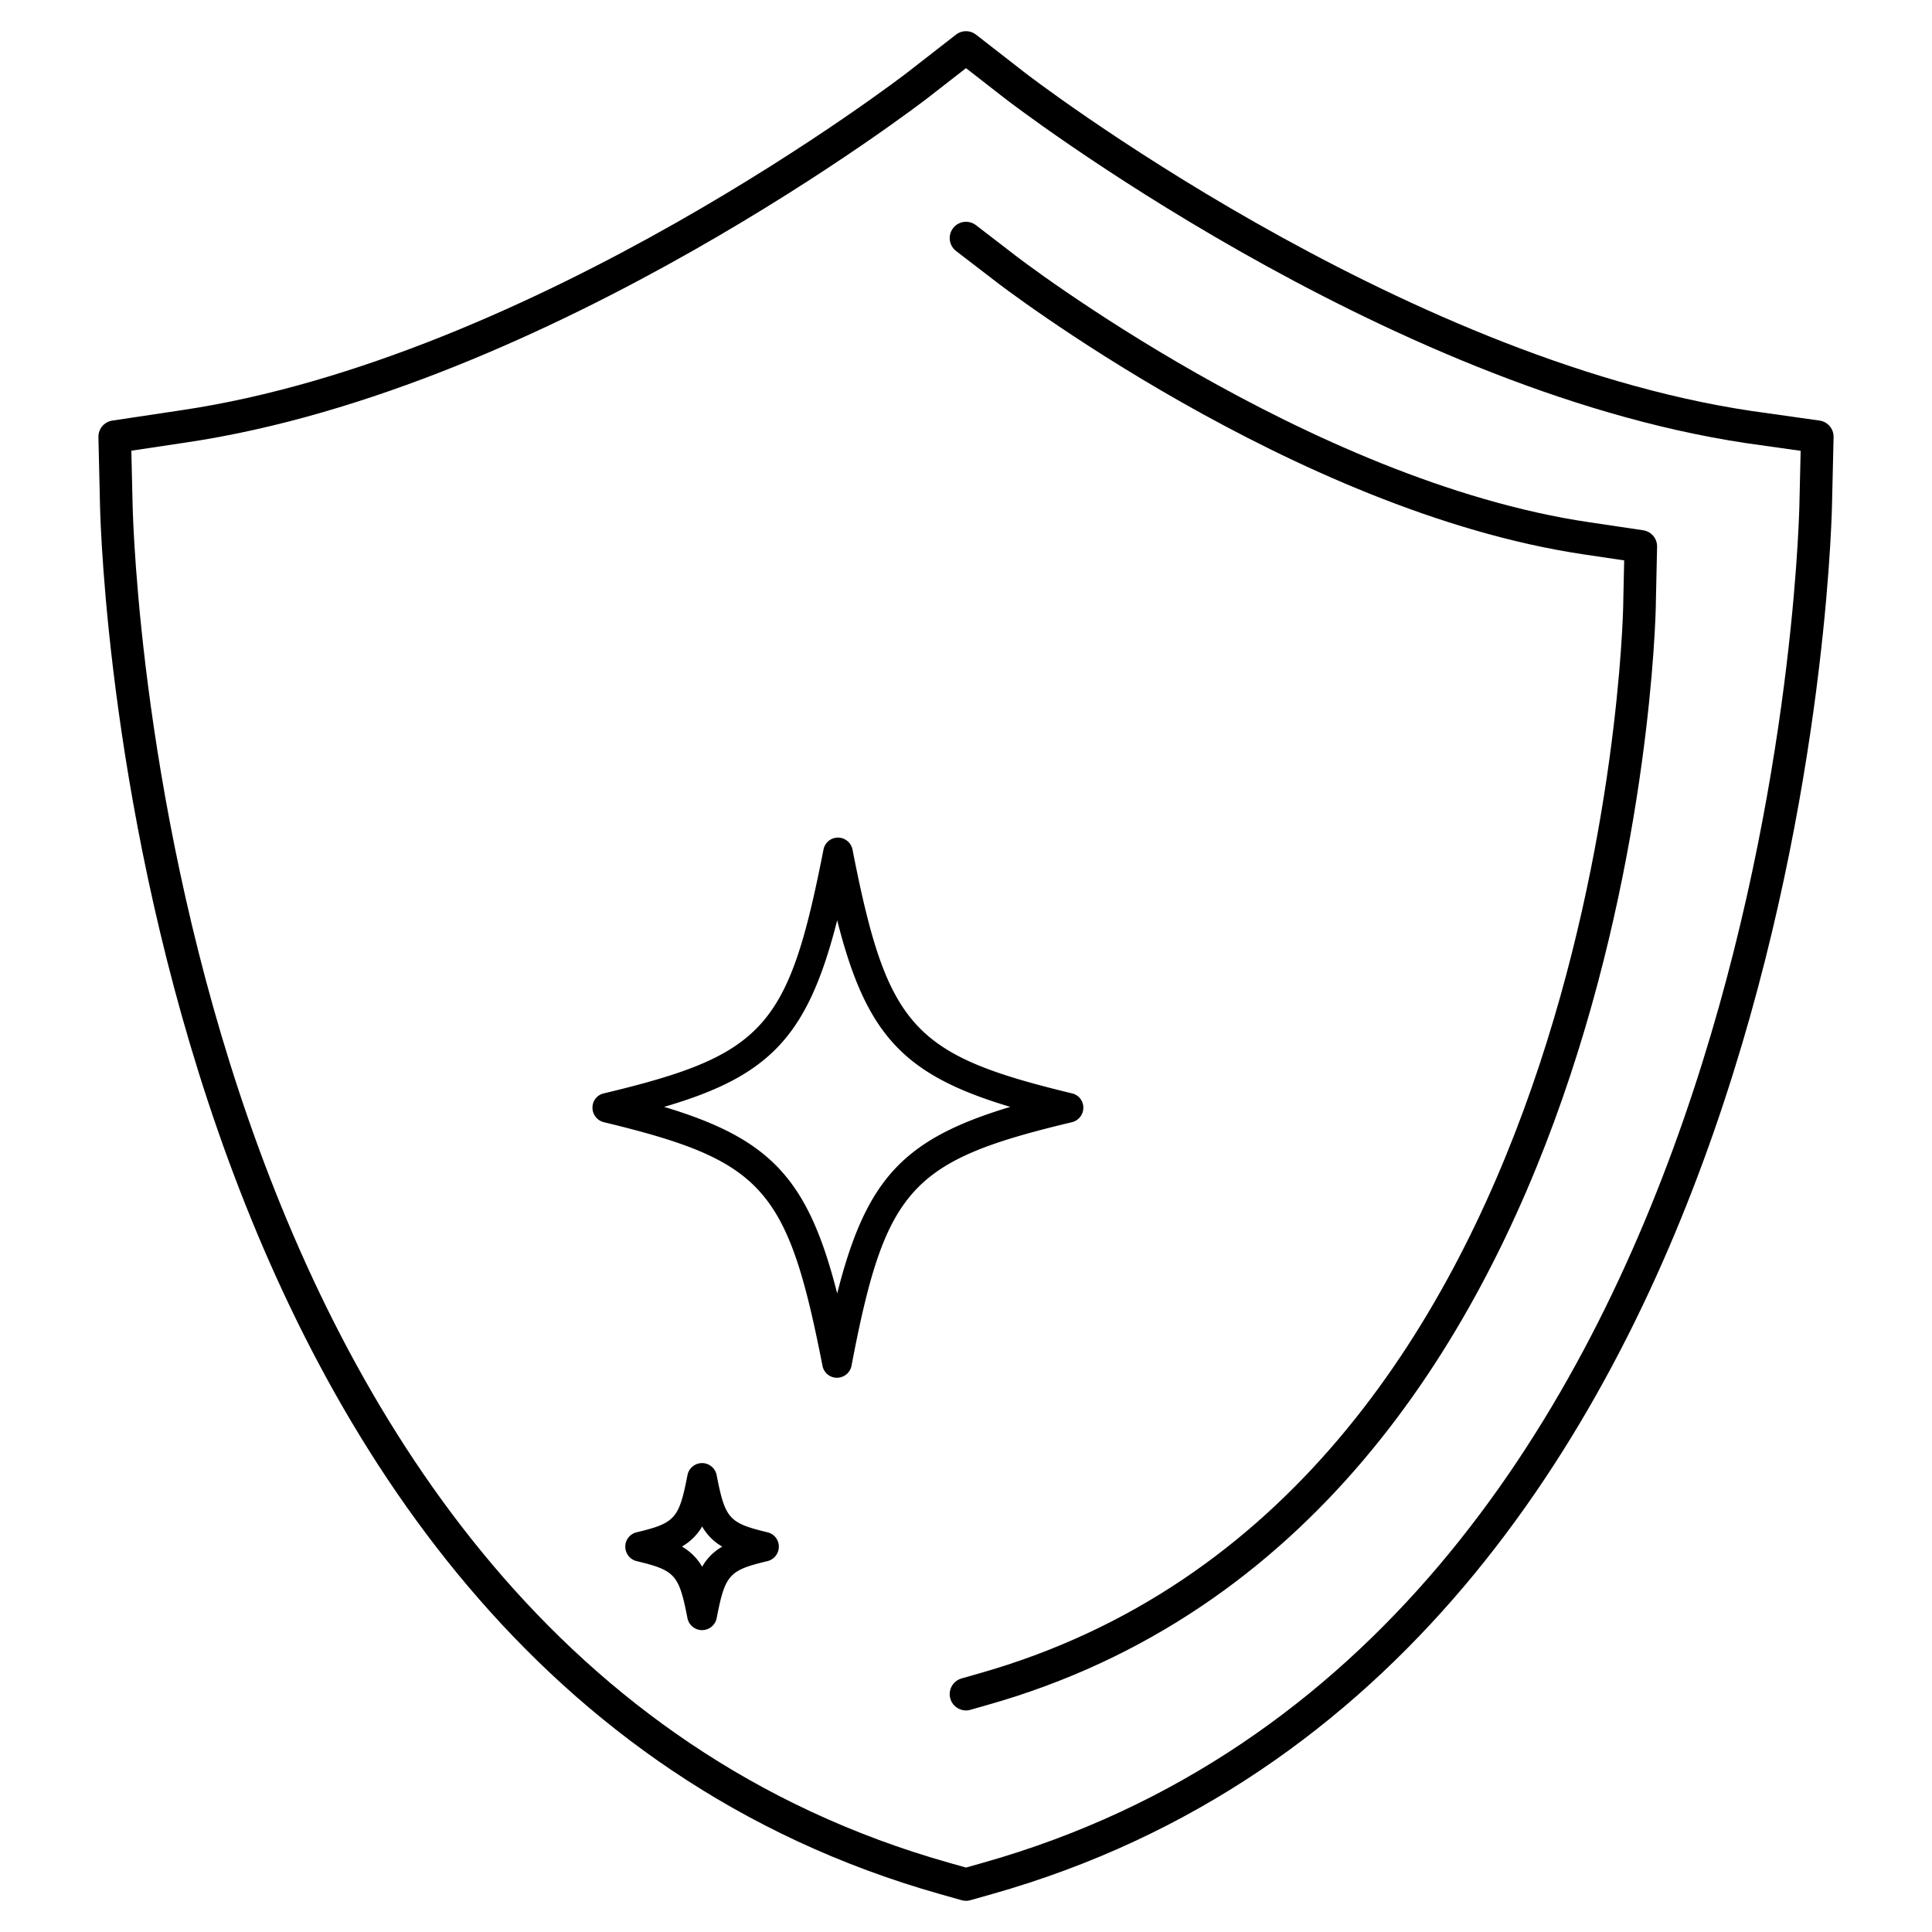 <svg id="Layer_1" data-name="Layer 1" xmlns="http://www.w3.org/2000/svg" viewBox="0 0 96 96"><defs><style>.cls-1{fill:none;stroke:#000;stroke-linecap:round;stroke-linejoin:round;stroke-width:1.62px;}</style></defs><path class="cls-1" d="M90.3,21.7l-.08,3.43c-.06,2.33-1.72,57.07-41.16,68.21l-1.06.3-1.06-.3C7.51,82.2,5.84,27.46,5.78,25.13L5.7,21.7l3.4-.51C27,18.55,45.42,4.37,45.61,4.22L48,2.36l2.39,1.86c.18.15,18.62,14.33,36.51,17Z"/><path class="cls-1" d="M48,11.83l1.9,1.46c.14.12,14.75,11.36,28.94,13.46l2.69.4-.06,2.72c0,1.85-1.36,45.24-32.63,54.07l-.84.24"/><path d="M41.59,68.46h0a.73.73,0,0,1-.72-.59C39.13,59,37.91,57.67,30,55.76a.74.74,0,0,1-.56-.72.72.72,0,0,1,.56-.71c8-1.91,9.18-3.27,10.92-12.12a.73.73,0,0,1,.72-.59.74.74,0,0,1,.72.59c1.73,8.85,3,10.21,10.91,12.12a.72.72,0,0,1,.56.71.74.74,0,0,1-.56.72C45.27,57.67,44,59,42.31,67.87A.74.74,0,0,1,41.59,68.46ZM33,55c5.28,1.59,7.15,3.57,8.6,9.27,1.44-5.7,3.31-7.68,8.6-9.27-5.29-1.58-7.16-3.57-8.6-9.27C40.14,51.47,38.27,53.46,33,55Z"/><path d="M34.89,81a.74.74,0,0,1-.73-.59c-.42-2.17-.61-2.38-2.53-2.84a.74.74,0,0,1-.56-.72.73.73,0,0,1,.56-.71c1.92-.46,2.11-.68,2.53-2.84a.74.74,0,0,1,.73-.6h0a.74.74,0,0,1,.72.6c.42,2.16.61,2.38,2.53,2.84a.73.73,0,0,1,.56.71.74.74,0,0,1-.56.72c-1.92.46-2.11.67-2.53,2.84A.74.74,0,0,1,34.89,81Zm-1-4.15a2.76,2.76,0,0,1,1,1,2.66,2.66,0,0,1,1-1,2.63,2.63,0,0,1-1-1A2.73,2.73,0,0,1,33.93,76.82Z"/></svg>